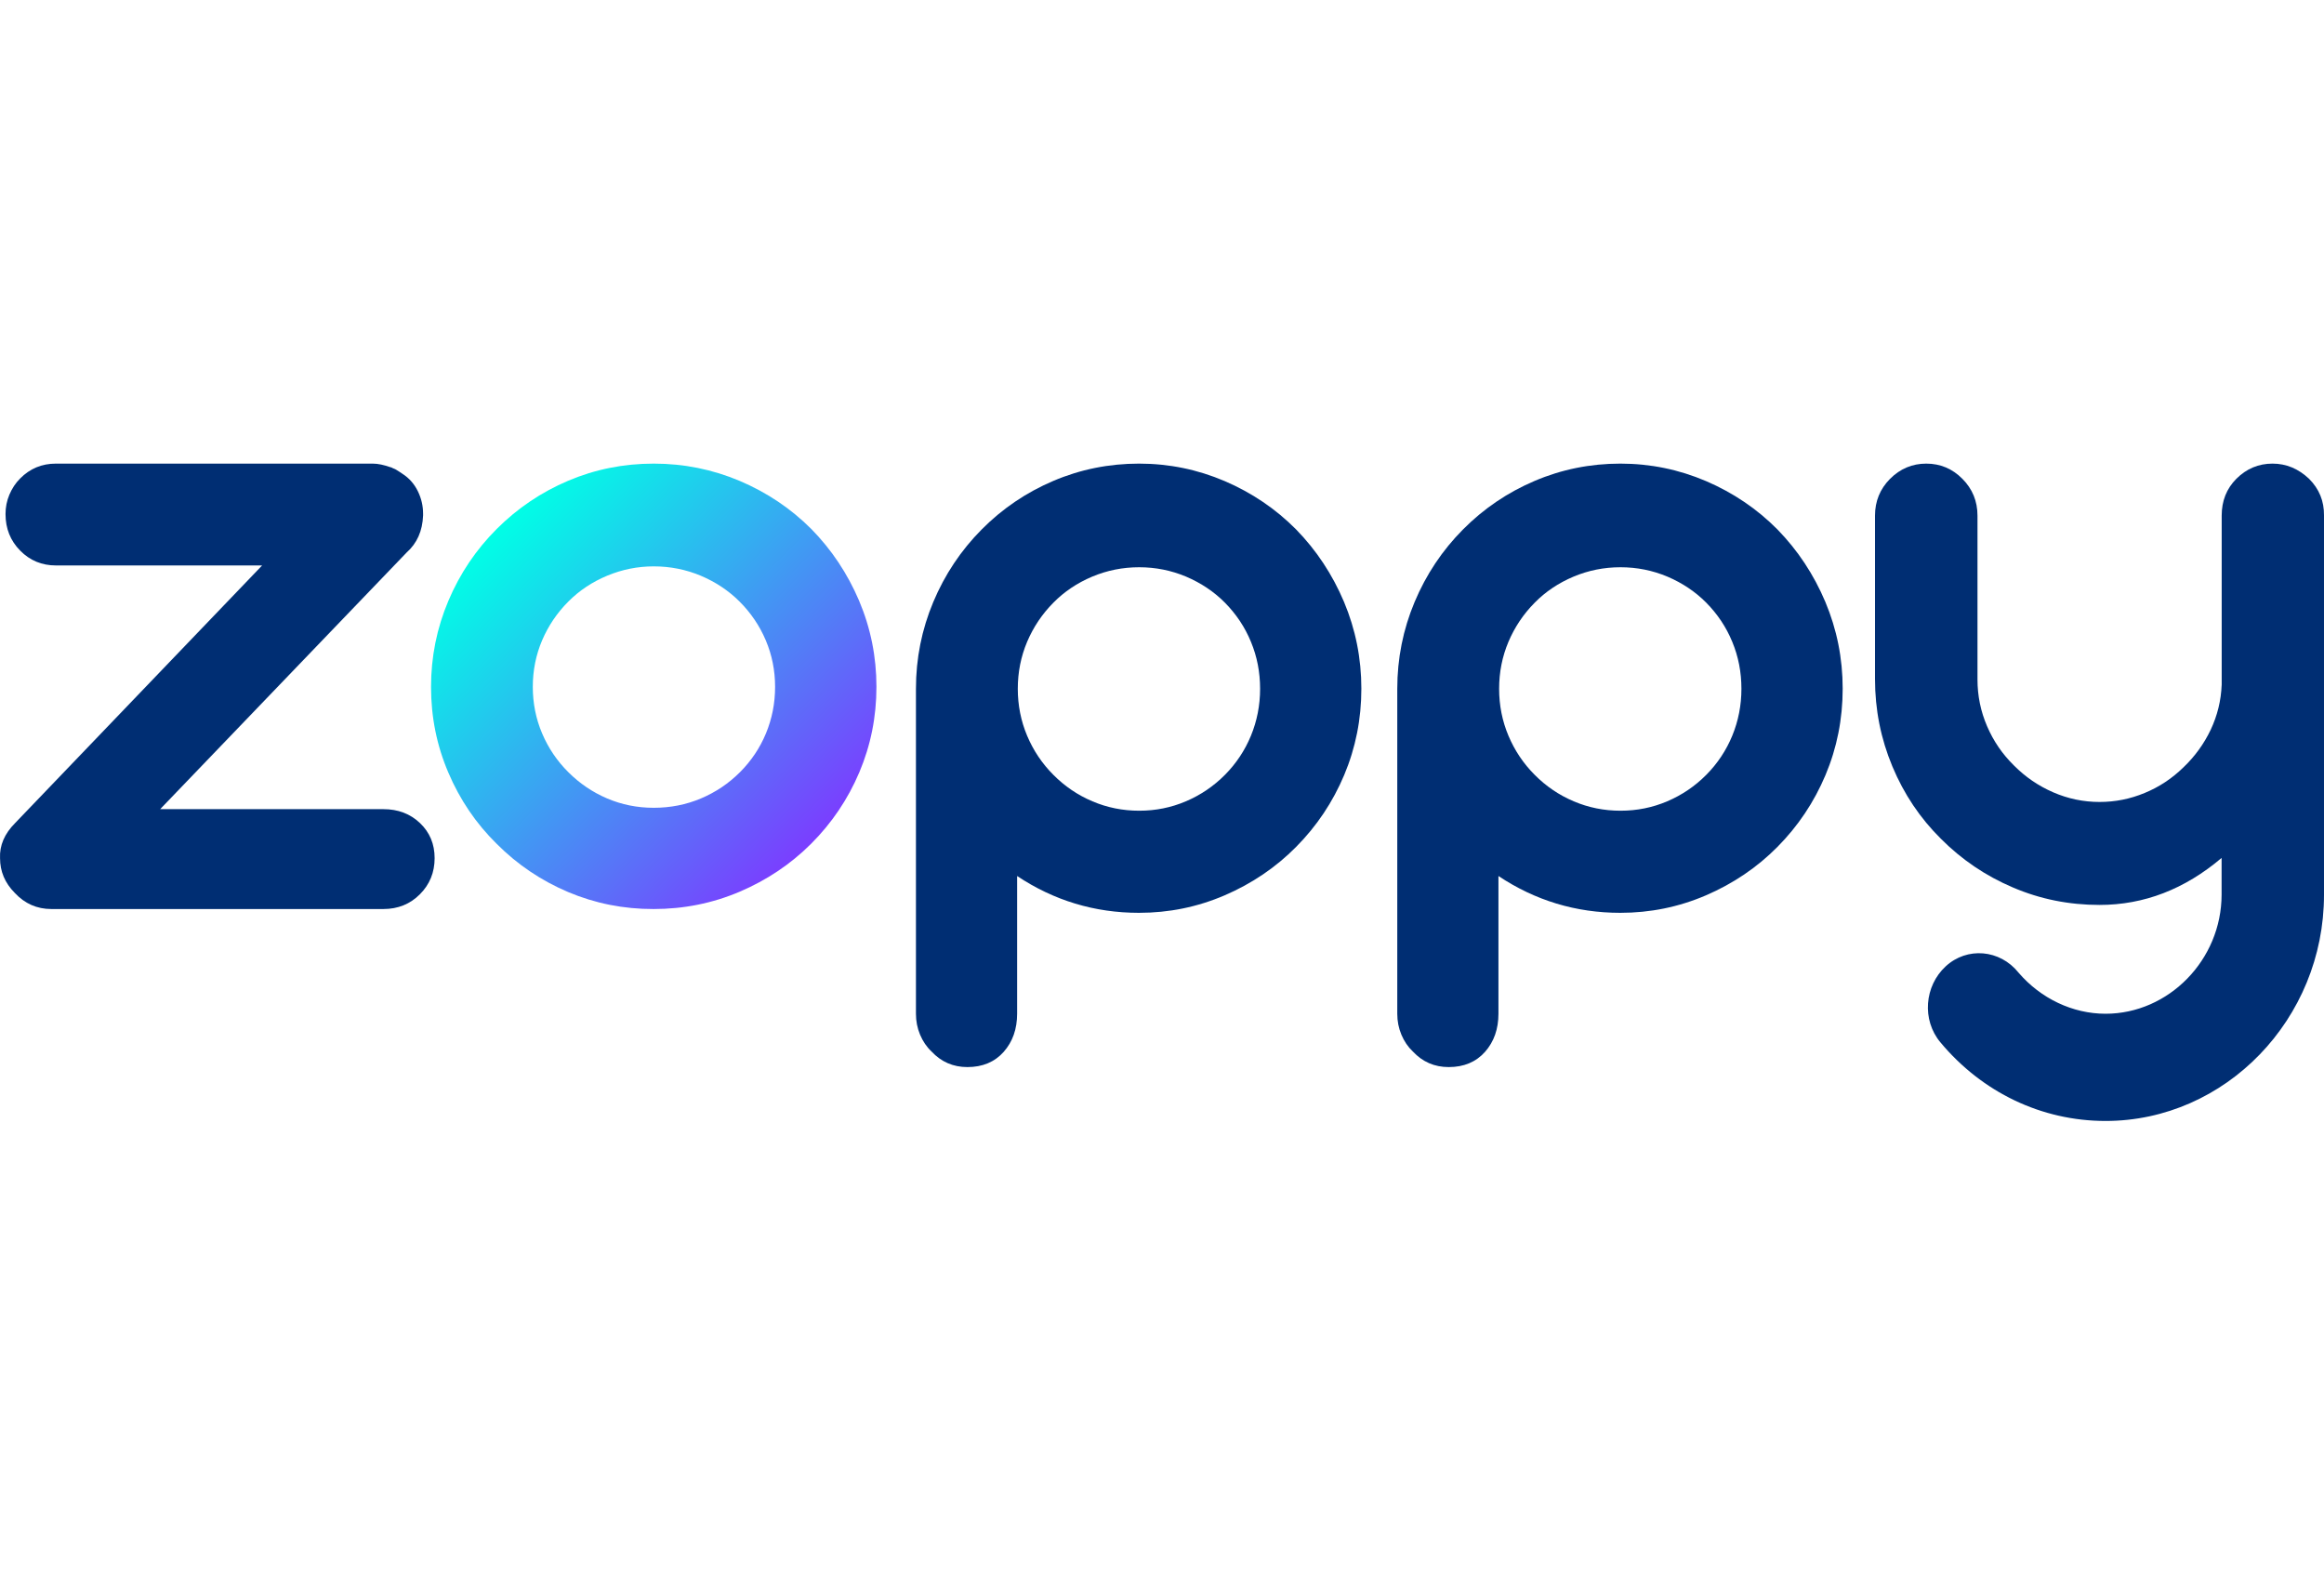<svg width="88px" height="60px" viewBox="0 0 647 183" fill="none" xmlns="http://www.w3.org/2000/svg">
<path d="M158.165 119.271C150.672 116.088 144.046 111.64 138.287 105.858C132.527 100.192 128.031 93.567 124.824 86.03C121.593 78.492 120 70.533 120 62.152C120 53.772 121.616 45.789 124.824 38.204C128.031 30.62 132.527 23.948 138.287 18.189C144.046 12.431 150.672 7.959 158.165 4.775C165.658 1.592 173.594 0 182.001 0C190.383 0 198.367 1.615 205.953 4.822C213.539 8.053 220.165 12.501 225.831 18.166C231.497 23.924 235.946 30.596 239.177 38.181C242.385 45.766 244 53.748 244 62.128C244 70.509 242.408 78.445 239.224 85.96C236.04 93.451 231.568 100.076 225.807 105.834C220.142 111.499 213.492 115.947 205.929 119.178C198.343 122.408 190.359 124 181.977 124C173.594 124.023 165.658 122.431 158.165 119.271ZM195.136 93.216C199.233 91.484 202.862 89.05 205.999 85.913C209.137 82.776 211.549 79.171 213.235 75.121C214.92 71.047 215.786 66.74 215.786 62.152C215.786 57.587 214.92 53.257 213.188 49.183C211.455 45.11 209.02 41.529 205.882 38.392C202.838 35.349 199.233 32.961 195.089 31.205C190.944 29.473 186.566 28.606 182.001 28.606C177.505 28.606 173.197 29.473 169.029 31.205C164.885 32.937 161.279 35.325 158.235 38.392C155.098 41.529 152.663 45.133 150.93 49.183C149.198 53.257 148.331 57.564 148.331 62.152C148.331 66.717 149.198 71.047 150.93 75.121C152.663 79.194 155.098 82.8 158.235 85.913C161.373 89.05 164.978 91.484 169.029 93.216C173.103 94.949 177.411 95.815 182.001 95.815C186.637 95.815 191.038 94.949 195.136 93.216Z" fill="url(#paint0_linear_3_556)"/>
<path d="M4.095 119.493C1.374 116.741 0.013 113.539 0.013 109.837C-0.151 106.326 1.233 103.053 4.212 100.063L72.976 28.349H15.544C11.649 28.349 8.318 26.973 5.62 24.221C2.899 21.469 1.538 18.077 1.538 14.044C1.538 12.146 1.89 10.343 2.617 8.635C3.344 6.927 4.33 5.409 5.62 4.127C8.342 1.376 11.649 0 15.544 0H103.78C105.234 0 106.876 0.356 108.753 1.02H108.871L109.387 1.281L110.02 1.542L111.287 2.325L112.061 2.847C113.938 4.056 115.346 5.67 116.331 7.686C117.316 9.702 117.785 11.79 117.785 13.925V14.447C117.622 18.741 116.097 22.181 113.211 24.743L44.588 96.197H106.736C110.818 96.197 114.196 97.478 116.918 100.063C119.639 102.649 121 105.899 121 109.837C121 113.775 119.639 117.144 116.918 119.873C114.196 122.624 110.794 124 106.736 124H14.3C10.289 124 6.887 122.505 4.095 119.493Z" fill="#002E73"/>
<path d="M259.331 163.656C257.973 162.381 256.919 160.823 256.147 158.981C255.375 157.14 255 155.204 255 153.15V62.681C255 54.229 256.615 46.179 259.823 38.529C263.031 30.881 267.526 24.152 273.286 18.344C279.046 12.536 285.696 8.027 293.235 4.816C300.774 1.605 308.735 0 317.117 0C325.429 0 333.366 1.629 340.953 4.863C348.539 8.122 355.165 12.607 360.831 18.321C366.497 24.128 370.946 30.857 374.177 38.506C377.385 46.155 379 54.206 379 62.658C379 71.109 377.408 79.113 374.224 86.692C371.04 94.246 366.568 100.927 360.807 106.735C355.142 112.448 348.492 116.934 340.929 120.192C333.343 123.45 325.406 125.056 317.094 125.056C304.731 125.056 293.422 121.632 283.167 114.809V153.126C283.167 157.4 281.926 160.941 279.421 163.774C276.915 166.583 273.544 168 269.329 168C265.372 168 262.024 166.56 259.331 163.656ZM330.159 94.01C334.256 92.263 337.885 89.808 341.023 86.644C344.16 83.481 346.572 79.845 348.258 75.76C349.944 71.652 350.81 67.308 350.81 62.681C350.81 58.078 349.967 53.71 348.258 49.602C346.572 45.494 344.137 41.882 341.023 38.719C337.979 35.649 334.373 33.241 330.229 31.47C326.085 29.724 321.706 28.85 317.14 28.85C312.575 28.85 308.197 29.724 304.052 31.47C299.908 33.218 296.302 35.626 293.258 38.719C290.121 41.882 287.686 45.518 285.953 49.602C284.221 53.71 283.354 58.054 283.354 62.681C283.354 67.285 284.221 71.652 285.953 75.76C287.686 79.868 290.121 83.504 293.258 86.644C296.396 89.808 300.001 92.263 304.122 94.01C308.22 95.757 312.575 96.631 317.14 96.631C321.73 96.631 326.061 95.757 330.159 94.01Z" fill="#002E73"/>
<path d="M393.331 163.656C391.973 162.381 390.919 160.823 390.147 158.981C389.375 157.14 389 155.204 389 153.15V62.681C389 54.229 390.615 46.179 393.823 38.529C397.031 30.881 401.526 24.152 407.286 18.344C413.046 12.536 419.696 8.027 427.235 4.816C434.774 1.605 442.735 0 451.117 0C459.429 0 467.366 1.629 474.953 4.863C482.539 8.122 489.165 12.607 494.831 18.321C500.497 24.128 504.946 30.857 508.177 38.506C511.385 46.155 513 54.206 513 62.658C513 71.109 511.408 79.113 508.224 86.692C505.04 94.246 500.568 100.927 494.807 106.735C489.142 112.448 482.492 116.934 474.929 120.192C467.343 123.45 459.406 125.056 451.094 125.056C438.731 125.056 427.422 121.632 417.167 114.809V153.126C417.167 157.4 415.926 160.941 413.421 163.774C410.915 166.583 407.544 168 403.329 168C399.372 168 396.024 166.56 393.331 163.656ZM464.159 94.01C468.256 92.263 471.885 89.808 475.023 86.644C478.16 83.481 480.572 79.845 482.258 75.76C483.944 71.652 484.81 67.308 484.81 62.681C484.81 58.078 483.967 53.71 482.258 49.602C480.572 45.494 478.137 41.882 475.023 38.719C471.979 35.649 468.373 33.241 464.229 31.47C460.085 29.724 455.706 28.85 451.14 28.85C446.575 28.85 442.197 29.724 438.052 31.47C433.908 33.218 430.302 35.626 427.258 38.719C424.121 41.882 421.686 45.518 419.953 49.602C418.221 53.71 417.354 58.054 417.354 62.681C417.354 67.285 418.221 71.652 419.953 75.76C421.686 79.868 424.121 83.504 427.258 86.644C430.396 89.808 434.001 92.263 438.122 94.01C442.22 95.757 446.575 96.631 451.14 96.631C455.73 96.631 460.061 95.757 464.159 94.01Z" fill="#002E73"/>
<path d="M642.843 4.227C639.866 1.416 636.487 0 632.664 0C628.772 0 625.414 1.416 622.597 4.227C619.877 6.966 618.517 10.366 618.517 14.475V61.512C618.351 65.951 617.317 70.13 615.465 74.073C613.591 78.017 611.059 81.511 607.84 84.581C604.697 87.651 601.109 90.036 597.071 91.689C593.04 93.366 588.863 94.192 584.52 94.192C580.017 94.192 575.723 93.294 571.594 91.5C567.466 89.705 563.851 87.226 560.708 84.062C557.475 80.898 554.984 77.262 553.201 73.105C551.418 68.974 550.53 64.628 550.53 60.095V14.475C550.53 10.46 549.121 7.037 546.325 4.227C543.536 1.416 540.185 0 536.265 0C532.373 0 529.015 1.416 526.198 4.227C523.408 7.037 522 10.46 522 14.475V59.953C522 68.501 523.617 76.6 526.836 84.298C530.048 91.996 534.551 98.702 540.324 104.416C546.096 110.225 552.778 114.759 560.382 117.993C567.98 121.252 576.028 122.858 584.499 122.858C596.884 122.858 608.214 118.49 618.49 109.776V119.977C618.49 138.136 603.76 153.153 586.185 153.153C577.041 153.153 568.146 148.926 561.95 141.701C556.767 135.231 547.616 134.475 541.684 139.953C535.745 145.432 534.995 154.877 540.206 161.111C551.82 175.043 568.382 183 586.185 183C619.551 183 646.999 154.641 646.999 120.048V109.918V108.265V14.404C647.047 10.46 645.66 7.037 642.843 4.227Z" fill="#002E73"/>
<defs>
<linearGradient id="paint0_linear_3_556" x1="137.117" y1="19.018" x2="226.123" y2="106.503" gradientUnits="userSpaceOnUse">
<stop stop-color="#00FFE6"/>
<stop offset="1" stop-color="#7B3DFF"/>
</linearGradient>
</defs>
</svg>
